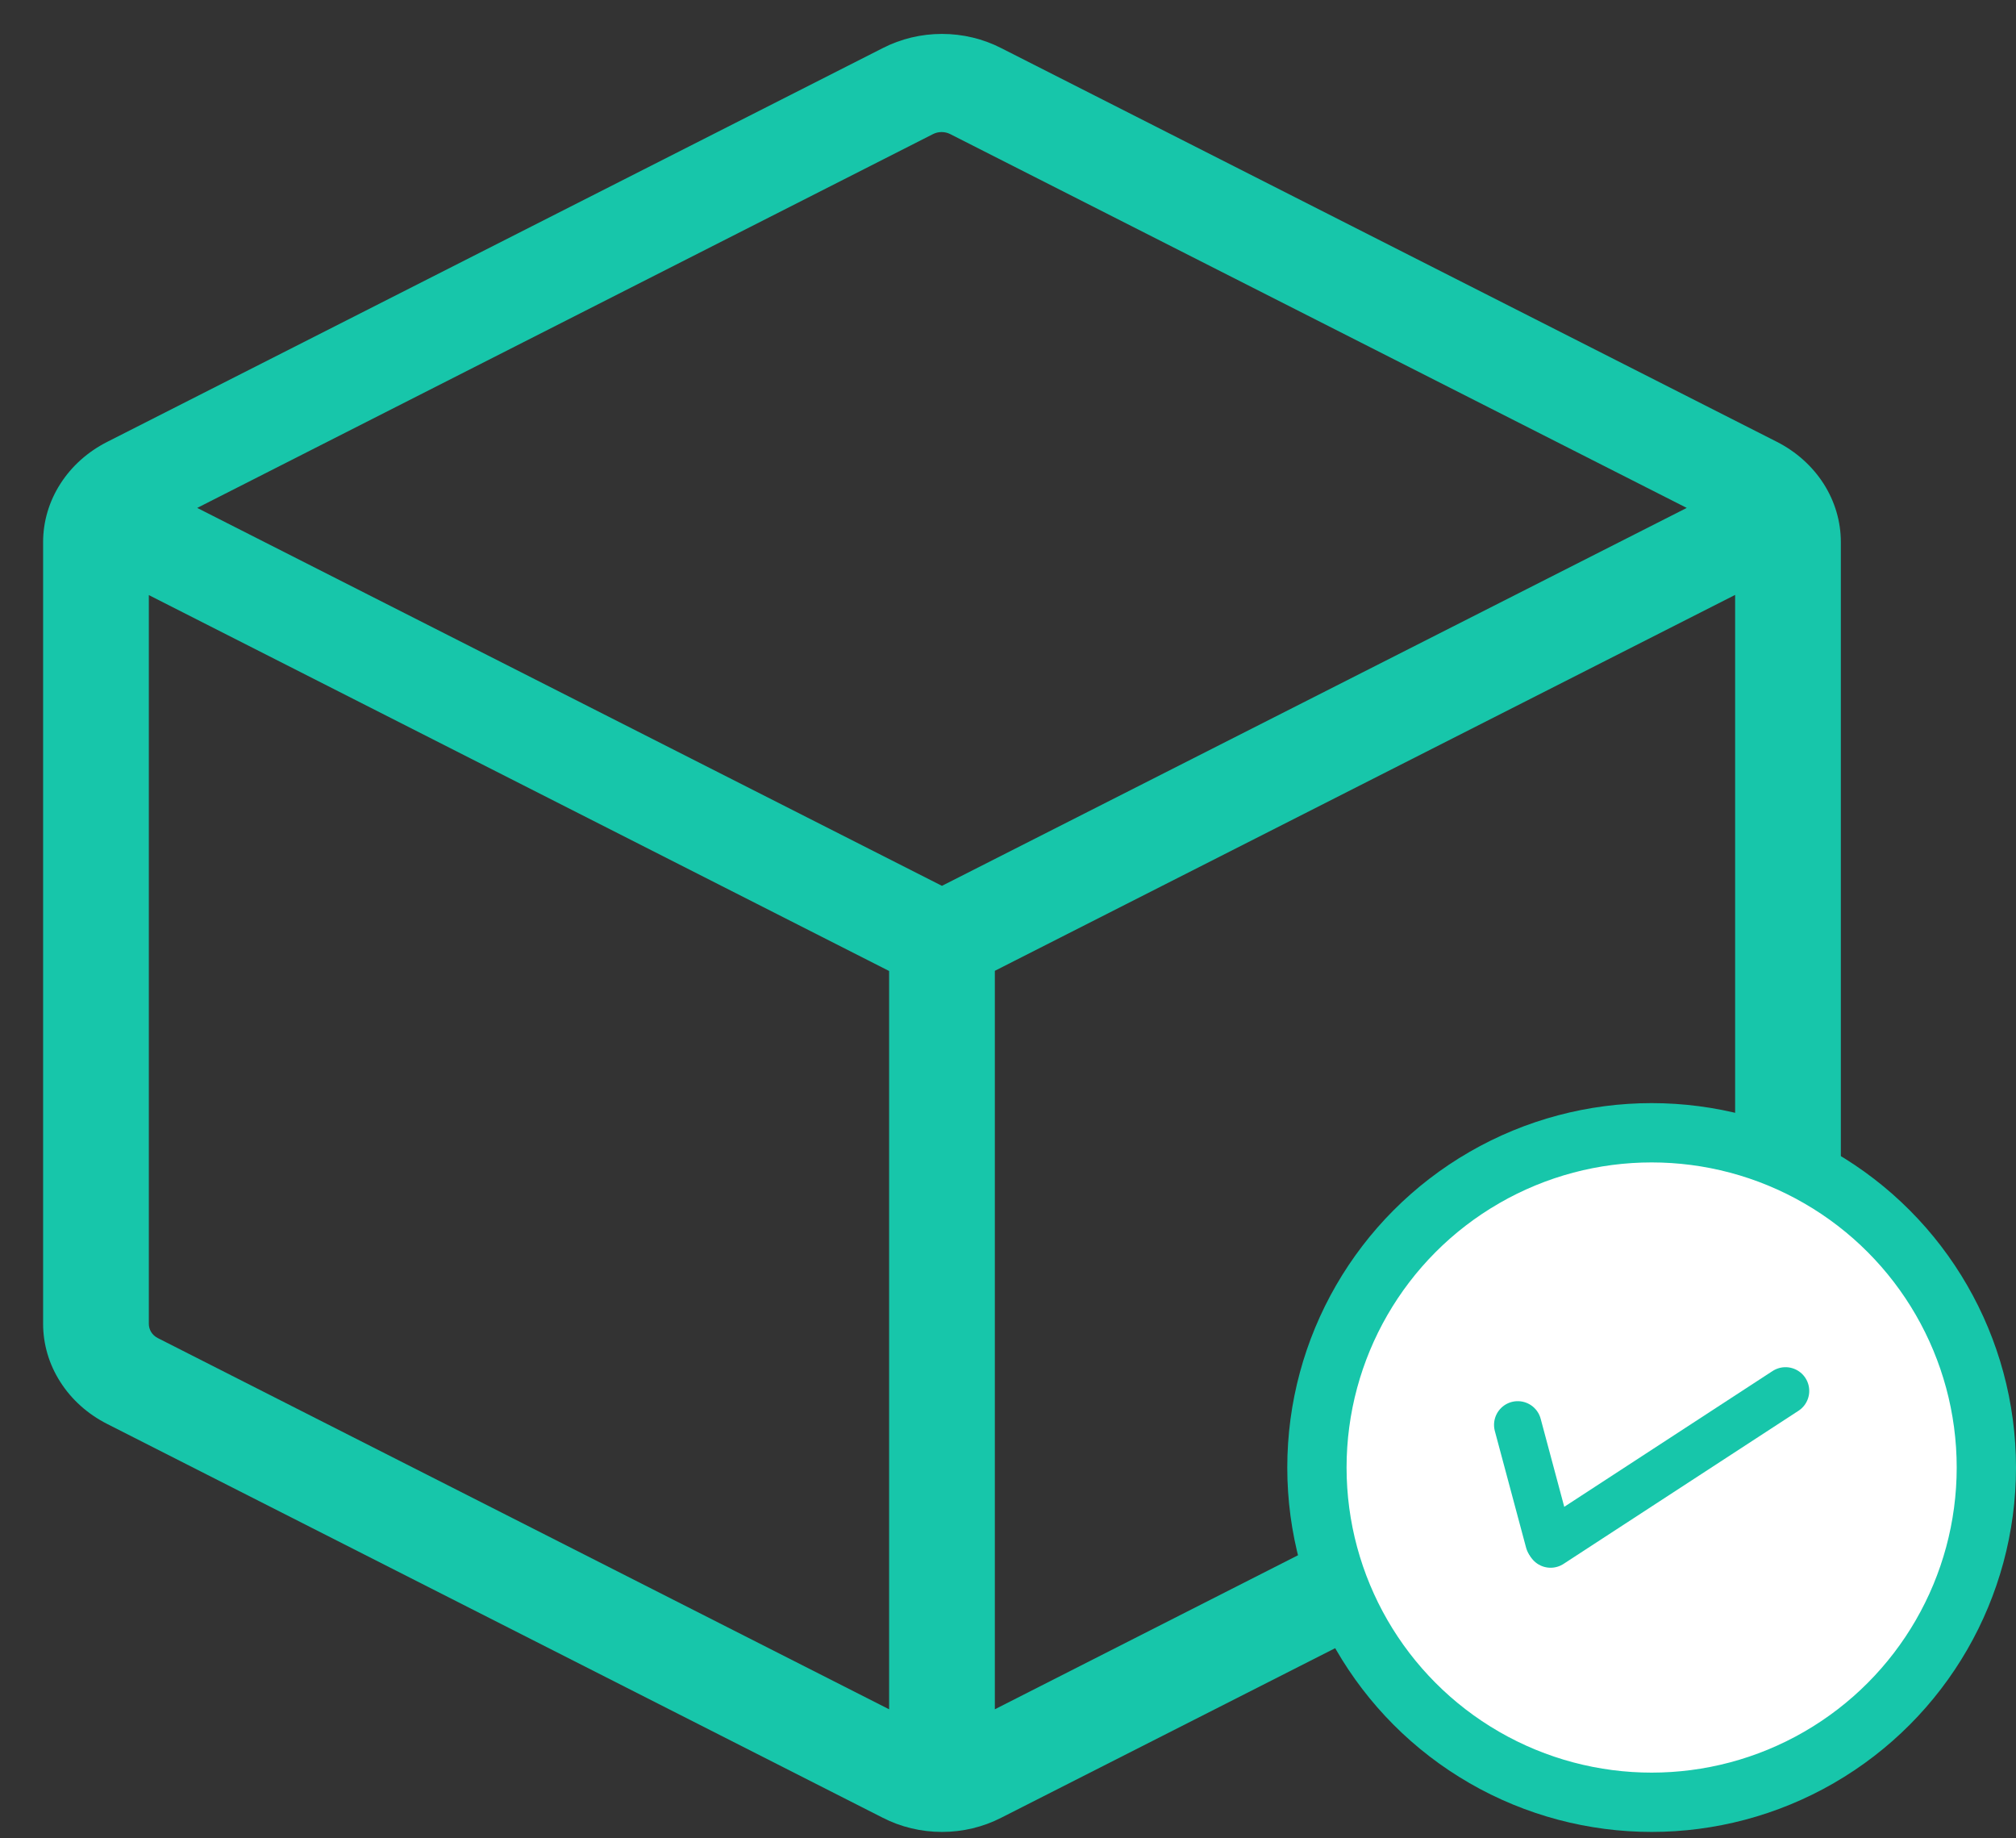 <svg width="34" height="31" viewBox="0 0 34 31" fill="none" xmlns="http://www.w3.org/2000/svg">
<rect x="0" y="0" width="34" height="31" fill="#333333" stroke="none"/>
<path d="M29.964 7.449L16.885 0.811C16.579 0.654 16.236 0.572 15.886 0.572C15.537 0.572 15.194 0.654 14.888 0.811L1.809 7.451C1.481 7.617 1.208 7.861 1.018 8.159C0.827 8.456 0.727 8.796 0.727 9.142V22.322C0.727 22.668 0.827 23.008 1.018 23.305C1.208 23.603 1.481 23.847 1.809 24.013L14.888 30.653C15.194 30.81 15.537 30.892 15.886 30.892C16.236 30.892 16.579 30.81 16.885 30.653L29.964 24.013C30.292 23.847 30.565 23.603 30.755 23.305C30.945 23.008 31.046 22.668 31.046 22.322V9.142C31.046 8.795 30.946 8.456 30.756 8.158C30.565 7.86 30.292 7.615 29.964 7.449ZM15.738 2.26C15.782 2.238 15.831 2.227 15.88 2.227C15.93 2.227 15.979 2.238 16.023 2.26L28.447 8.565L15.886 14.938L3.326 8.565L15.738 2.26ZM2.659 22.563C2.613 22.539 2.575 22.504 2.549 22.462C2.523 22.419 2.51 22.371 2.51 22.322V10.035L14.995 16.374V28.824L2.659 22.563ZM29.102 22.563L16.778 28.824V16.371L29.263 10.032V22.32C29.264 22.369 29.251 22.417 29.224 22.46C29.198 22.503 29.16 22.539 29.114 22.563H29.102Z" fill="#17C6AA"/>
<circle cx="27.855" cy="24.747" r="5.645" fill="white" stroke="#17C6AA"/>
<path d="M25.597 24.028L26.124 25.995" stroke="#17C6AA" stroke-width="0.8" stroke-linecap="round"/>
<path d="M26.151 26.037L30.113 23.455" stroke="#17C6AA" stroke-width="0.8" stroke-linecap="round"/>
</svg>
